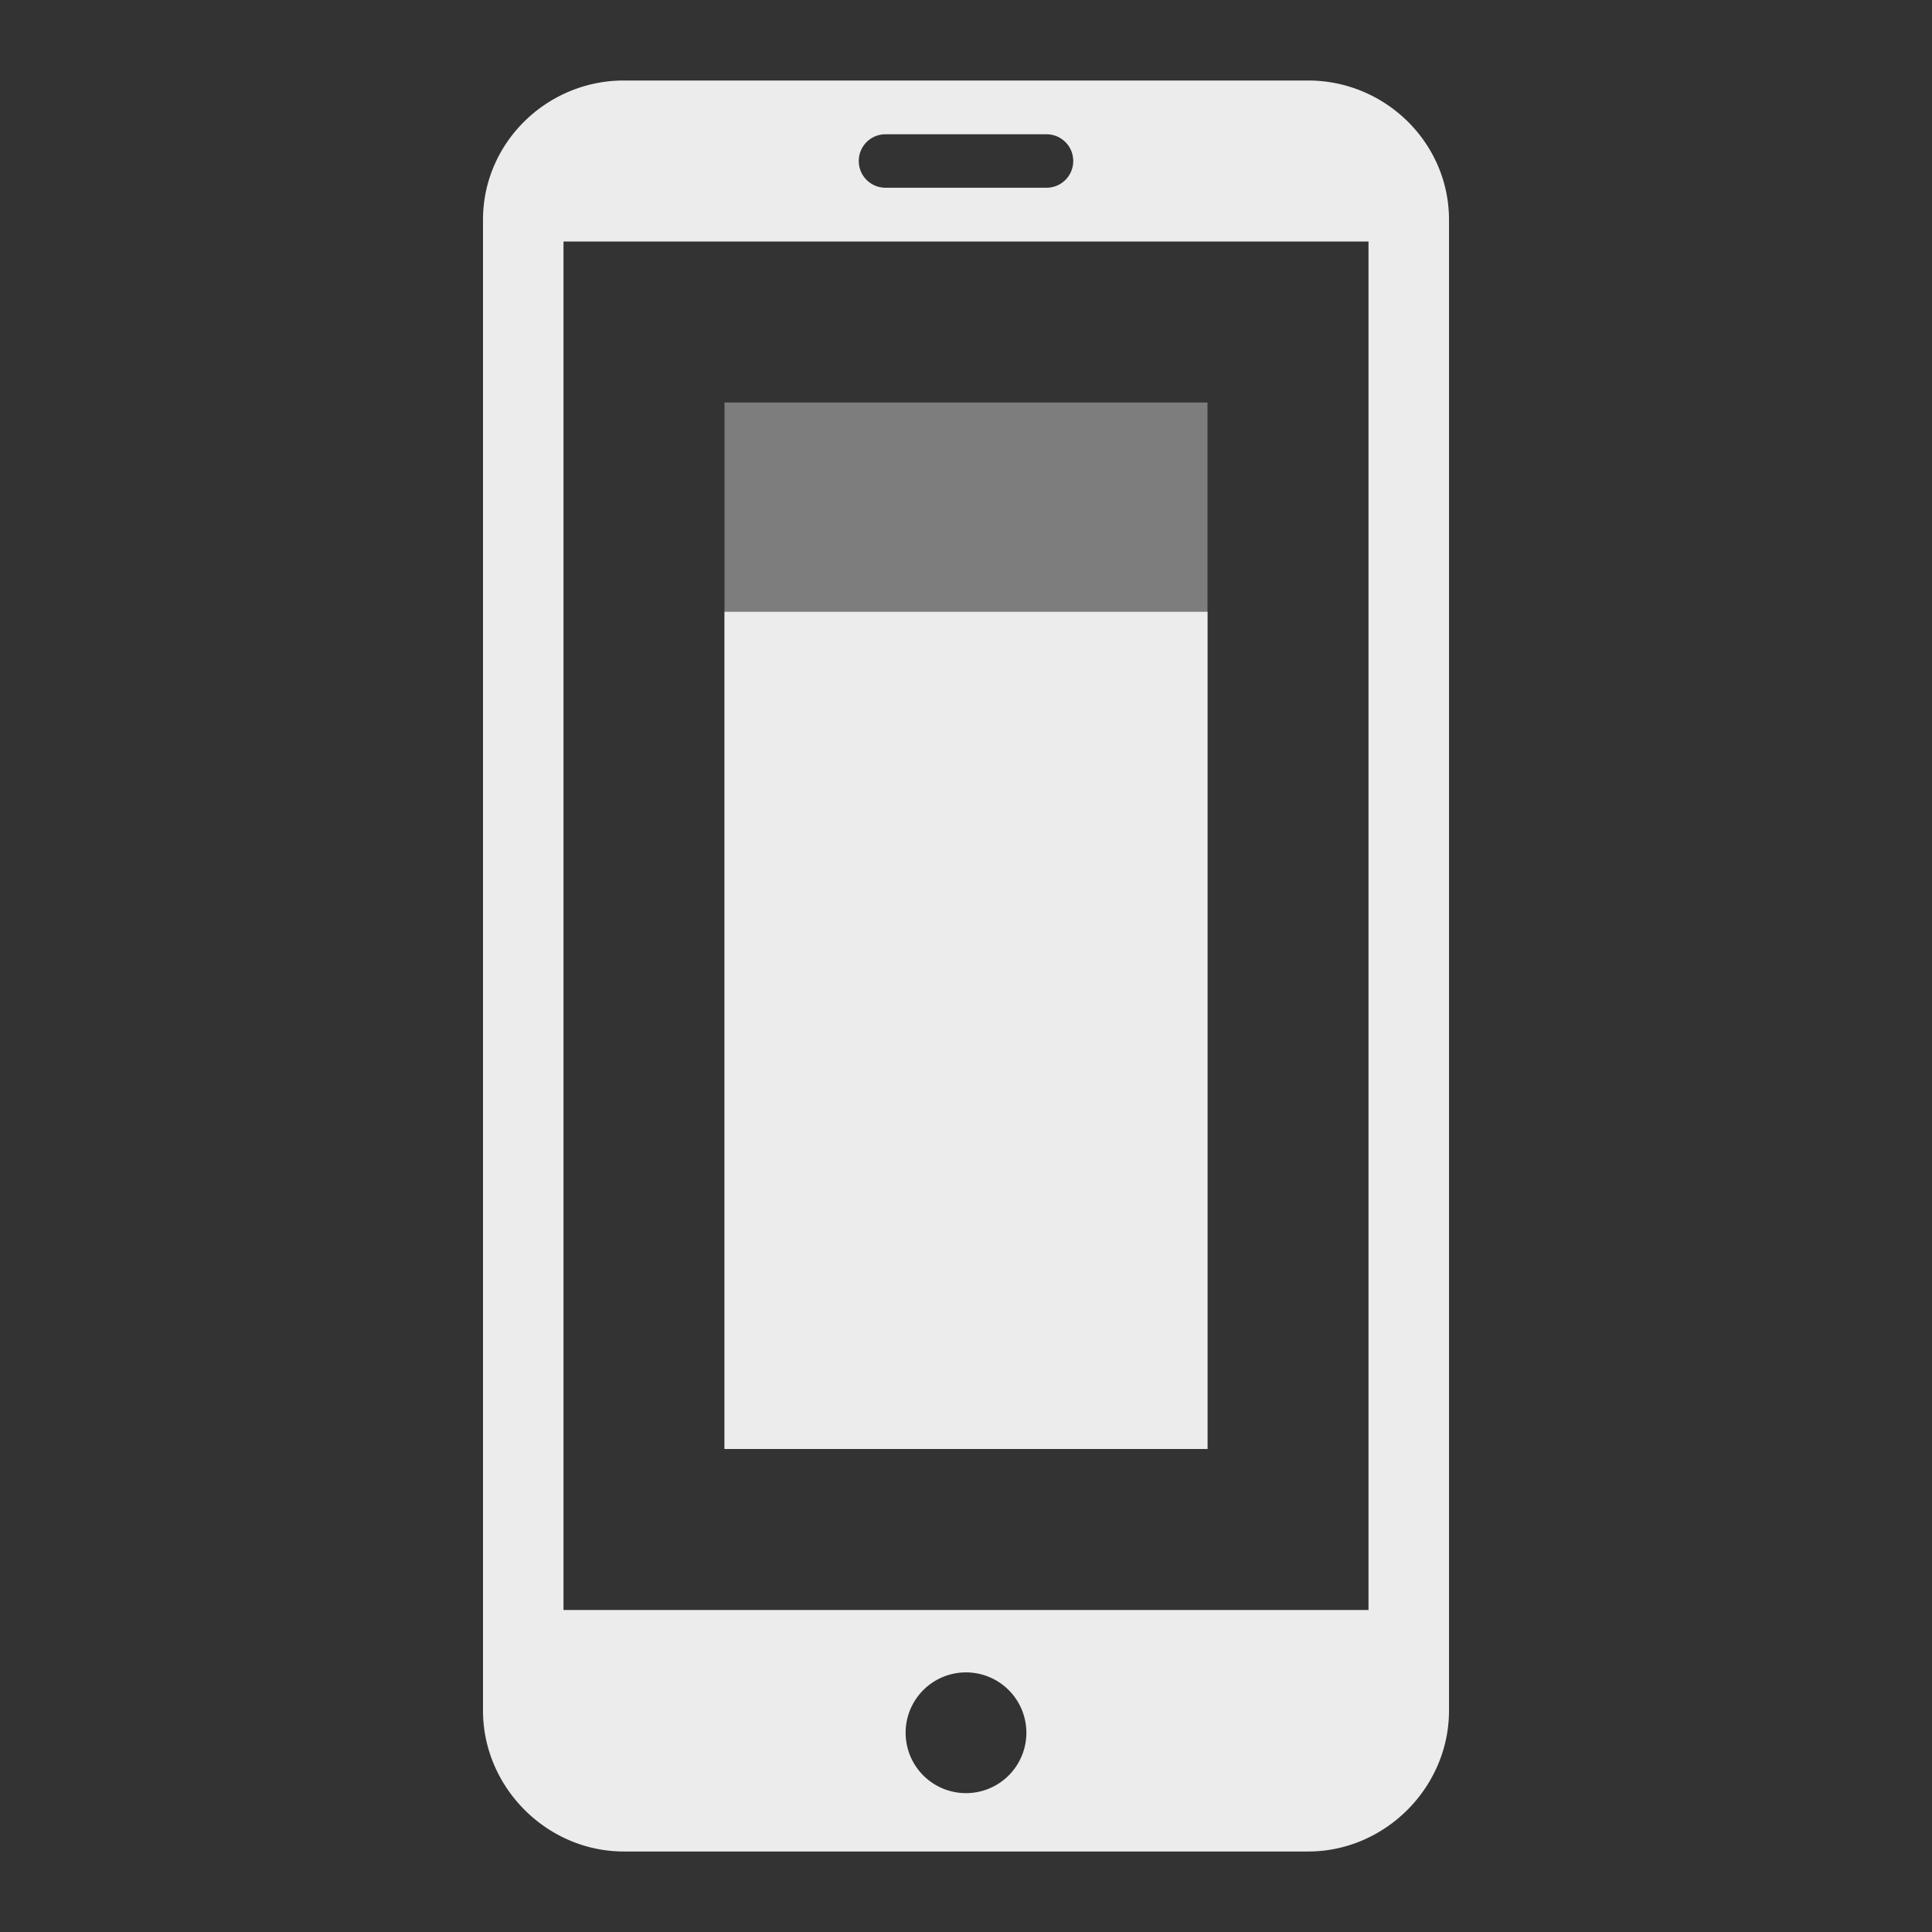 <svg viewBox="0 0 24 24" xmlns="http://www.w3.org/2000/svg">
 <rect x="0" y="0" width="24" height="24" fill="#333333" stroke="none"/>
 <path d="m9 5h6v13h-6z" fill="#ececec" opacity=".4"/>
 <path d="m7.75 1c-.957 0-1.75.773-1.75 1.73v18.52c0 .953.793 1.75 1.75 1.75h8.5c.957 0 1.75-.797 1.75-1.75v-18.52c0-.957-.793-1.73-1.75-1.73zm3.25.668h2c .184 0 .332.148.332.332 0 .184-.148.332-.332.332h-2c-.184 0-.332-.148-.332-.332 0-.184.148-.332.332-.332m-4 1.332h10v17h-10zm5 17.775a.75.75 0 0 1 .75.75.75.75 0 0 1 -.75.75.75.75 0 0 1 -.75-.75.75.75 0 0 1 .75-.75z" fill="#ececec"/>
 <path d="m9 7.6h6v10.4h-6z" fill="#ececec"/>
</svg>
